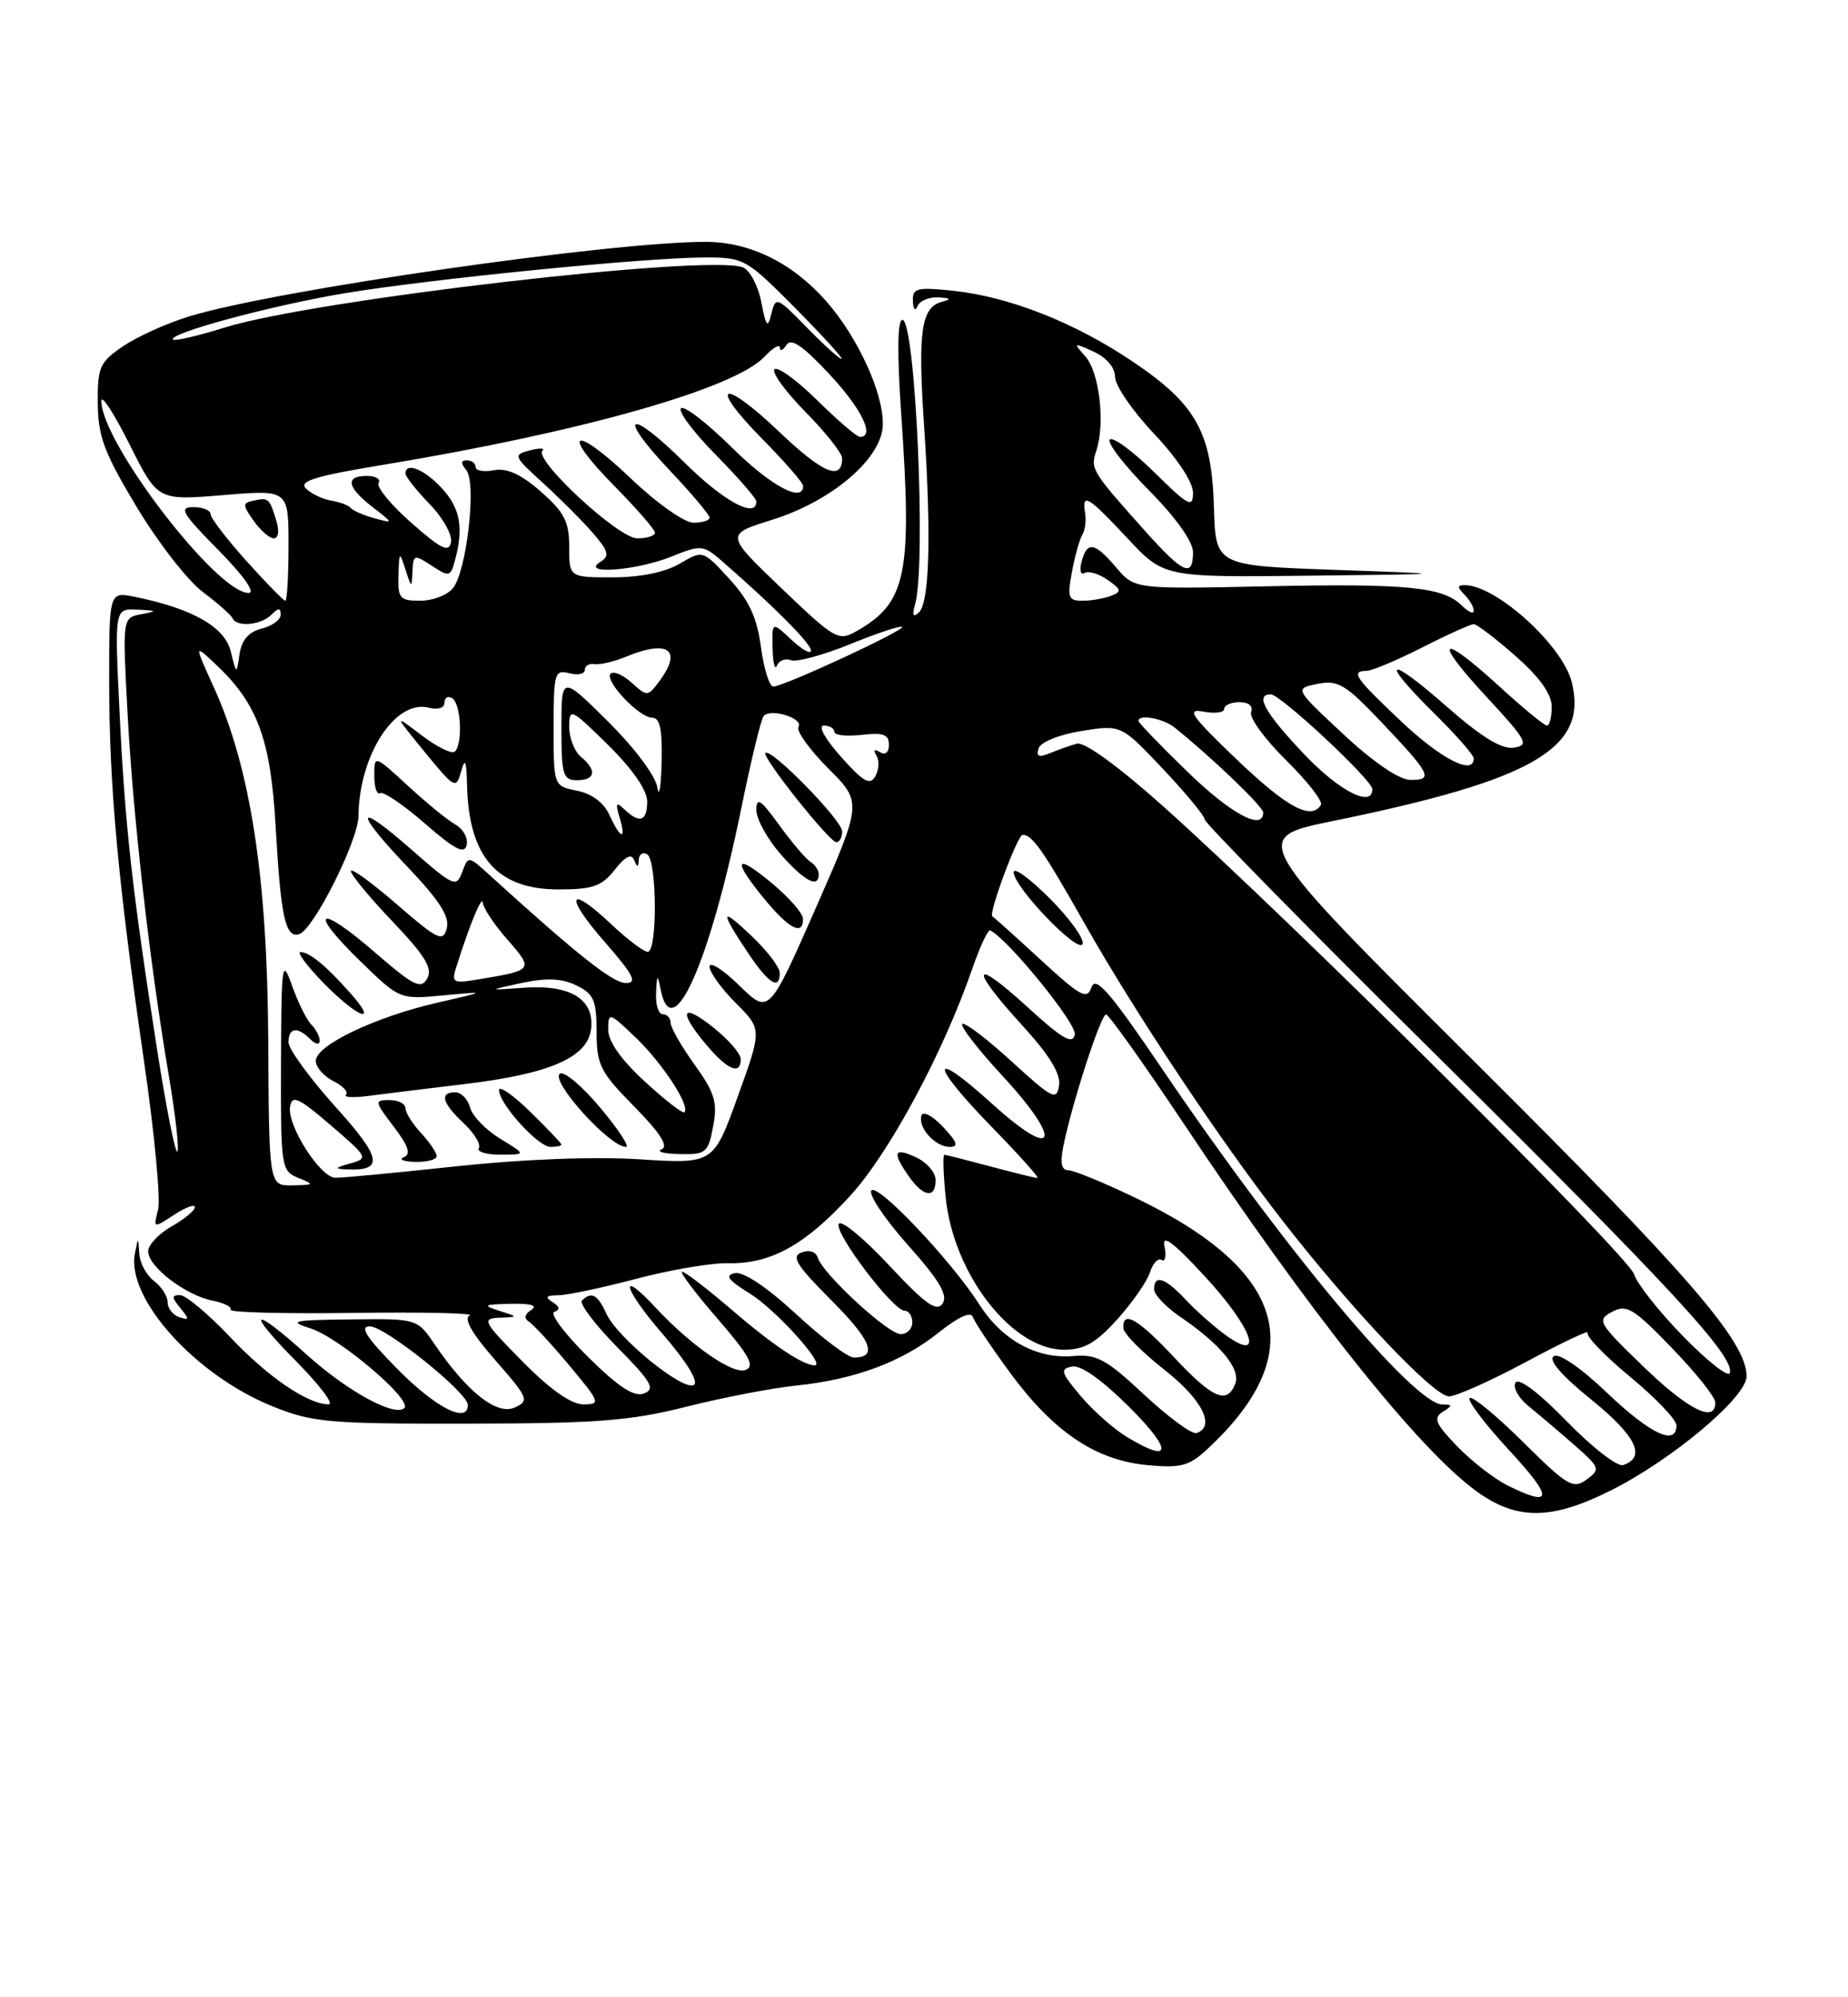 <?xml version="1.0" encoding="UTF-8" standalone="no"?>
<!DOCTYPE svg PUBLIC "-//W3C//DTD SVG 1.1//EN" "http://www.w3.org/Graphics/SVG/1.1/DTD/svg11.dtd" >
<svg xmlns="http://www.w3.org/2000/svg" xmlns:xlink="http://www.w3.org/1999/xlink" version="1.1" viewBox="0 0 237 256">
 <g >
 <path fill="currentColor"
d=" M 206.59 191.03 C 214.46 187.09 223.97 179.10 223.99 176.42 C 224.02 171.99 216.65 163.47 188.98 135.96 C 160.28 107.41 160.28 107.41 170.95 105.23 C 196.70 99.97 203.70 95.90 201.57 87.42 C 200.39 82.71 191.87 75.00 187.85 75.00 C 186.88 75.00 186.87 75.27 187.80 76.20 C 188.46 76.86 189.00 77.79 189.00 78.27 C 189.00 78.75 188.31 78.45 187.47 77.61 C 185.08 75.22 180.38 74.77 162.29 75.15 C 145.50 75.51 145.50 75.51 143.16 72.75 C 140.38 69.48 139.41 69.32 138.71 72.00 C 138.42 73.10 138.59 73.75 139.09 73.44 C 139.59 73.14 140.92 73.53 142.04 74.32 C 143.84 75.57 143.89 75.83 142.46 76.38 C 141.57 76.72 139.92 77.00 138.81 77.00 C 137.00 77.00 136.86 76.58 137.48 73.26 C 137.87 71.20 138.47 69.06 138.82 68.51 C 139.16 67.95 139.32 66.71 139.16 65.75 C 138.73 63.09 139.51 63.56 144.60 69.00 C 149.27 74.00 149.27 74.00 167.89 73.79 C 186.50 73.58 186.50 73.58 171.20 73.04 C 155.90 72.50 155.90 72.50 155.68 64.99 C 155.41 55.41 153.41 51.82 145.26 46.34 C 137.86 41.35 129.41 38.02 122.25 37.27 C 117.56 36.78 117.01 36.92 117.08 38.61 C 117.12 39.66 117.38 39.95 117.66 39.25 C 117.94 38.56 119.14 38.05 120.33 38.12 C 121.95 38.20 122.07 38.35 120.80 38.68 C 118.15 39.38 117.70 42.44 118.50 54.41 C 119.45 68.57 119.21 77.20 117.85 78.49 C 117.10 79.20 116.95 78.90 117.35 77.50 C 118.81 72.43 117.41 41.00 115.73 41.00 C 115.09 41.00 115.04 45.32 115.59 53.25 C 117.00 73.64 116.25 77.26 109.86 80.89 C 107.52 82.22 107.11 81.98 100.21 75.39 C 93.01 68.50 93.01 68.50 99.01 66.63 C 106.71 64.23 113.11 58.75 113.22 54.47 C 113.32 50.43 110.04 43.26 105.99 38.64 C 101.65 33.70 96.17 31.00 90.50 31.00 C 78.15 31.00 35.45 37.15 24.31 40.54 C 21.46 41.40 17.64 43.13 15.81 44.36 C 12.78 46.42 12.50 47.05 12.54 51.68 C 12.57 55.94 13.36 58.05 17.54 65.00 C 20.27 69.53 24.07 74.43 26.00 75.87 C 27.93 77.32 29.65 78.84 29.83 79.25 C 30.35 80.42 33.47 80.13 34.80 78.80 C 35.71 77.89 36.00 77.88 36.00 78.78 C 36.00 79.43 34.90 80.24 33.56 80.57 C 31.89 80.99 30.99 82.03 30.72 83.84 C 30.33 86.50 30.33 86.50 29.59 83.48 C 28.81 80.34 24.64 77.98 17.25 76.49 C 14.00 75.84 14.00 75.84 14.00 87.31 C 14.00 100.70 15.14 113.11 18.48 136.09 C 19.81 145.21 20.62 153.75 20.27 155.07 C 19.65 157.45 19.66 157.45 22.32 155.71 C 23.80 154.74 25.00 154.30 24.99 154.73 C 24.99 155.15 23.64 156.27 21.99 157.20 C 20.35 158.14 19.00 159.57 19.00 160.38 C 19.00 162.34 23.76 166.00 27.21 166.69 C 28.73 167.00 29.79 167.53 29.58 167.87 C 29.36 168.22 36.46 168.40 45.34 168.28 C 54.23 168.16 60.94 168.31 60.25 168.61 C 59.41 168.98 60.50 170.89 63.51 174.33 C 67.78 179.21 67.92 179.55 65.99 180.41 C 63.71 181.43 59.91 178.42 55.75 172.32 C 53.50 169.01 53.50 169.01 45.00 169.11 C 37.48 169.19 36.88 169.33 39.84 170.27 C 43.50 171.44 52.89 179.40 51.86 180.46 C 50.67 181.67 44.55 178.33 39.35 173.64 C 32.26 167.25 31.38 167.80 38.00 174.50 C 40.99 177.52 42.86 180.00 42.17 180.00 C 39.48 180.00 34.36 176.51 29.50 171.36 C 26.71 168.41 23.82 166.00 23.09 166.00 C 21.99 166.00 22.00 166.29 23.13 167.66 C 24.30 169.09 24.29 169.25 23.00 168.83 C 22.18 168.56 21.50 167.70 21.50 166.92 C 21.50 166.14 20.71 164.91 19.75 164.19 C 18.79 163.47 17.94 161.90 17.86 160.69 C 17.73 158.50 17.73 158.50 17.30 160.67 C 16.19 166.42 25.03 176.24 34.92 180.24 C 40.06 182.32 42.04 182.50 60.00 182.47 C 76.55 182.45 80.79 182.12 88.00 180.31 C 92.67 179.13 99.02 177.91 102.10 177.59 C 109.64 176.82 115.70 174.56 120.43 170.76 C 122.93 168.77 124.52 168.05 124.77 168.81 C 124.99 169.47 127.15 172.70 129.56 175.98 C 135.12 183.52 140.50 187.15 147.07 187.78 C 151.35 188.19 152.47 187.91 154.68 185.88 C 168.11 173.53 165.15 162.92 145.66 153.55 C 141.61 151.60 137.72 150.00 137.02 150.00 C 136.14 150.00 135.94 149.07 136.36 146.96 C 137.45 141.50 141.18 130.00 141.85 130.03 C 142.21 130.05 146.62 136.24 151.65 143.78 C 167.94 168.22 181.89 185.74 189.37 191.15 C 194.51 194.88 198.99 194.85 206.59 191.03 Z  M 193.39 190.42 C 191.68 189.58 188.76 187.32 186.90 185.40 C 184.10 182.51 183.78 181.75 185.01 180.97 C 186.32 180.15 186.31 180.03 184.97 180.02 C 181.32 179.98 164.54 159.89 149.08 137.06 C 142.39 127.20 140.52 125.02 139.99 126.53 C 139.41 128.19 138.61 127.76 133.41 122.97 C 130.16 119.98 127.40 117.50 127.28 117.46 C 126.68 117.28 130.49 107.00 131.15 107.00 C 132.40 107.00 133.79 109.00 139.17 118.50 C 145.65 129.94 156.50 146.22 164.51 156.50 C 173.44 167.96 183.91 179.00 185.84 178.98 C 186.75 178.97 191.23 176.96 195.79 174.52 C 200.35 172.07 203.87 170.41 203.61 170.82 C 203.35 171.24 205.81 173.78 209.07 176.48 C 212.33 179.17 215.00 181.97 215.00 182.69 C 215.00 185.38 211.68 183.83 206.14 178.56 C 202.74 175.31 199.96 173.40 199.27 173.83 C 198.52 174.30 200.25 176.30 204.10 179.41 C 209.85 184.07 211.16 186.78 208.16 187.78 C 207.42 188.03 204.17 185.50 200.93 182.17 C 197.34 178.48 194.78 176.55 194.36 177.22 C 193.99 177.83 194.74 179.18 196.04 180.24 C 197.34 181.29 199.97 183.52 201.89 185.20 C 205.21 188.12 205.28 188.32 203.47 189.64 C 201.75 190.90 201.01 190.46 195.32 184.82 C 191.87 181.41 188.79 178.87 188.47 179.19 C 188.16 179.51 190.44 182.52 193.55 185.89 C 199.23 192.02 199.19 193.28 193.39 190.42 Z  M 134.62 115.15 C 132.08 112.61 130.00 111.09 130.00 111.79 C 130.00 113.69 138.37 122.39 138.84 120.98 C 139.06 120.32 137.16 117.69 134.62 115.15 Z  M 144.46 184.14 C 142.78 183.12 140.13 180.76 138.56 178.89 C 136.05 175.91 135.92 175.46 137.49 175.15 C 138.62 174.93 141.35 176.88 144.88 180.40 C 150.46 185.98 150.27 187.68 144.46 184.14 Z  M 146.75 178.77 C 141.86 174.20 140.64 173.54 137.61 173.81 C 132.97 174.21 128.52 171.77 125.61 167.22 C 121.98 161.54 112.44 151.49 111.74 152.61 C 111.40 153.16 113.53 156.32 116.48 159.63 C 120.47 164.10 121.60 166.01 120.89 167.07 C 120.13 168.20 118.71 167.19 114.05 162.21 C 110.82 158.75 107.91 156.34 107.58 156.86 C 106.91 157.95 114.53 168.00 116.02 168.00 C 116.56 168.00 117.00 168.68 117.00 169.50 C 117.00 170.32 116.33 171.00 115.52 171.00 C 113.89 171.00 105.52 163.29 104.87 161.19 C 104.63 160.43 103.77 160.15 102.79 160.53 C 101.44 161.05 102.16 162.20 106.59 166.63 C 111.76 171.81 112.63 174.00 109.50 174.00 C 108.74 174.00 105.40 171.49 102.09 168.42 C 98.42 165.02 95.36 162.98 94.28 163.18 C 92.91 163.45 93.34 164.05 96.14 165.78 C 99.46 167.83 105.95 175.00 104.49 175.00 C 102.99 175.00 99.08 172.39 93.83 167.87 C 90.71 165.19 87.85 163.00 87.48 163.00 C 87.11 163.00 89.14 165.70 92.00 169.00 C 96.11 173.74 96.86 175.12 95.61 175.59 C 94.00 176.21 88.65 172.50 84.08 167.60 C 79.23 162.40 79.94 165.16 84.93 170.92 C 88.04 174.51 89.64 177.10 88.99 177.51 C 87.62 178.35 79.18 171.49 77.76 168.37 C 76.65 165.93 75.84 165.49 74.64 166.69 C 74.26 167.07 76.29 169.76 79.15 172.66 C 83.54 177.10 84.08 178.03 82.60 178.60 C 81.32 179.09 79.36 177.82 75.39 173.90 C 72.40 170.94 70.46 168.35 71.09 168.14 C 71.86 167.88 71.79 167.48 70.86 166.89 C 69.84 166.25 70.03 166.03 71.59 166.02 C 72.74 166.01 77.24 165.06 81.59 163.91 C 85.94 162.76 91.23 161.86 93.36 161.91 C 98.83 162.03 103.26 159.59 109.04 153.26 C 114.05 147.79 120.97 134.92 124.66 124.25 C 125.66 121.36 126.71 119.11 126.99 119.25 C 129.30 120.38 138.10 131.22 137.84 132.59 C 137.57 133.94 136.25 133.17 131.75 129.06 C 124.64 122.56 124.24 123.92 131.07 131.39 C 134.57 135.21 136.05 137.62 135.82 139.13 C 135.53 141.12 134.96 140.83 129.72 136.03 C 126.53 133.12 123.70 130.97 123.41 131.25 C 123.13 131.54 125.43 134.51 128.53 137.86 C 136.40 146.36 135.49 148.96 127.25 141.49 C 119.14 134.15 119.17 136.23 127.29 144.55 C 130.75 148.10 133.34 150.99 133.04 150.99 C 132.74 150.98 130.03 150.31 127.00 149.50 C 123.97 148.69 121.32 148.02 121.11 148.01 C 120.90 148.01 120.98 150.50 121.29 153.55 C 122.31 163.38 129.81 173.00 136.46 173.00 C 139.03 173.00 140.55 172.14 143.28 169.11 C 145.21 166.97 147.10 164.26 147.47 163.10 C 147.84 161.93 148.52 161.20 148.98 161.49 C 149.44 161.77 149.60 160.99 149.34 159.75 C 149.00 158.12 150.40 159.15 154.43 163.50 C 160.57 170.12 162.28 174.77 157.25 171.17 C 155.74 170.08 153.41 168.03 152.08 166.60 C 149.44 163.77 148.00 163.29 148.01 165.25 C 148.01 165.94 149.52 167.52 151.36 168.78 C 156.51 172.28 159.14 175.47 158.42 177.34 C 157.38 180.06 155.53 179.27 150.60 174.00 C 145.94 169.02 143.93 167.87 144.07 170.25 C 144.12 170.94 146.48 173.33 149.32 175.56 C 154.16 179.35 155.94 182.85 153.45 183.68 C 152.87 183.88 149.86 181.66 146.75 178.77 Z  M 119.99 151.25 C 119.99 150.29 118.86 148.98 117.49 148.34 C 114.61 147.01 114.37 147.65 116.56 150.78 C 118.42 153.44 120.00 153.66 119.99 151.25 Z  M 120.94 144.44 C 119.62 143.03 118.38 142.37 118.18 142.97 C 117.67 144.49 119.92 147.00 121.80 147.00 C 122.98 147.00 122.77 146.39 120.94 144.44 Z  M 51.00 175.50 C 46.97 171.42 46.05 170.00 47.43 170.00 C 49.39 170.00 60.00 178.50 60.00 180.08 C 60.00 182.54 55.89 180.45 51.00 175.50 Z  M 210.73 175.13 C 204.95 169.55 204.75 169.20 206.75 168.14 C 208.60 167.14 209.48 167.67 214.40 172.76 C 217.46 175.92 219.97 179.06 219.98 179.75 C 220.02 182.47 216.51 180.72 210.73 175.13 Z  M 67.00 174.50 C 61.96 169.39 61.74 168.99 64.03 168.90 C 66.50 168.80 66.50 168.80 64.00 168.00 C 61.83 167.31 62.03 167.19 65.50 167.11 C 68.09 167.06 69.02 167.33 68.14 167.89 C 67.29 168.43 67.17 168.98 67.80 169.38 C 68.36 169.72 70.70 172.25 73.00 175.00 C 76.98 179.76 77.07 180.00 74.81 180.00 C 73.25 180.00 70.56 178.10 67.00 174.50 Z  M 215.85 171.27 C 212.75 168.10 209.92 164.51 209.56 163.31 C 208.87 161.00 165.14 117.59 149.08 103.26 C 143.29 98.11 139.04 95.03 138.08 95.32 C 137.21 95.57 135.65 96.12 134.61 96.55 C 133.22 97.12 132.85 96.95 133.20 95.91 C 133.46 95.11 135.85 94.15 138.72 93.69 C 143.78 92.88 143.78 92.88 149.14 98.55 C 152.09 101.67 154.50 104.59 154.50 105.04 C 154.50 105.49 168.06 119.28 184.64 135.68 C 214.40 165.12 222.52 173.93 221.84 175.99 C 221.64 176.57 218.95 174.45 215.85 171.27 Z  M 34.40 133.25 C 34.29 112.43 32.12 98.40 27.40 88.04 C 24.91 82.57 24.91 82.57 27.55 85.04 C 33.04 90.16 34.72 94.70 35.36 106.12 C 36.01 117.57 36.61 120.28 38.37 119.73 C 40.21 119.16 45.94 107.75 45.97 104.62 C 46.05 96.75 50.71 89.59 55.01 90.71 C 56.16 91.01 57.00 90.74 57.00 90.06 C 57.00 89.41 57.45 89.16 58.00 89.50 C 59.12 90.19 59.37 95.30 58.34 96.33 C 57.97 96.69 56.06 95.76 54.09 94.26 C 50.50 91.53 50.50 91.53 54.48 96.40 C 58.31 101.08 58.49 101.18 59.13 98.89 C 59.65 97.05 59.82 97.46 59.90 100.68 C 60.12 109.85 63.77 114.00 71.62 114.00 C 76.02 114.00 77.17 113.60 78.84 111.48 C 80.18 109.77 80.98 109.37 81.33 110.23 C 81.73 111.23 81.86 111.22 81.92 110.19 C 81.96 109.47 82.45 109.16 83.00 109.50 C 84.26 110.28 84.33 122.00 83.07 122.00 C 82.56 122.00 80.46 120.41 78.40 118.47 C 72.85 113.23 72.30 114.73 77.57 120.75 C 81.26 124.98 81.78 126.00 80.25 126.00 C 78.60 126.00 73.97 122.33 62.78 112.15 C 60.06 109.68 60.05 109.68 59.27 111.79 C 58.53 113.79 58.16 113.62 52.74 108.87 C 45.49 102.51 45.31 103.83 52.41 111.27 C 56.37 115.43 57.68 117.50 57.30 118.97 C 56.82 120.79 56.18 120.49 50.88 115.90 C 47.65 113.10 45.00 111.19 45.00 111.65 C 45.00 112.12 47.41 115.04 50.36 118.13 C 54.54 122.52 55.51 124.12 54.79 125.41 C 53.99 126.85 53.07 126.39 48.07 122.06 C 40.79 115.75 39.39 116.57 46.18 123.17 C 51.25 128.11 51.25 128.11 56.87 127.58 C 62.50 127.05 62.50 127.05 56.00 128.54 C 48.05 130.37 40.50 133.99 40.50 135.97 C 40.50 136.78 41.51 137.94 42.74 138.56 C 43.98 139.18 44.71 139.96 44.37 140.30 C 44.03 140.64 45.27 140.72 47.13 140.48 C 48.98 140.24 54.55 139.55 59.50 138.96 C 70.55 137.64 75.38 135.54 75.81 131.85 C 76.24 128.07 73.12 126.17 67.21 126.60 C 62.50 126.94 62.50 126.94 66.91 125.99 C 70.10 125.31 72.05 125.40 73.91 126.30 C 76.15 127.38 76.50 128.19 76.51 132.24 C 76.52 136.51 76.96 137.39 81.36 141.85 C 84.68 145.23 85.77 146.94 84.85 147.31 C 84.11 147.60 85.14 147.88 87.14 147.92 C 90.55 148.00 90.82 147.77 91.46 144.36 C 92.04 141.29 91.67 140.07 89.07 136.45 C 87.38 134.10 86.00 131.68 86.00 131.09 C 86.00 130.49 85.55 130.00 85.00 130.00 C 84.45 130.00 84.06 128.76 84.14 127.25 C 84.25 124.89 84.33 124.82 84.71 126.75 C 86.17 134.34 91.01 123.49 95.09 103.50 C 96.32 97.45 97.60 92.18 97.93 91.78 C 98.81 90.74 103.08 92.05 102.40 93.16 C 102.09 93.67 103.80 96.06 106.20 98.47 C 110.58 102.84 110.58 102.84 104.60 116.44 C 98.61 130.03 98.61 130.03 94.81 126.31 C 92.71 124.27 91.00 123.18 91.00 123.90 C 91.00 124.61 92.51 126.71 94.36 128.56 C 97.73 131.93 97.73 131.93 94.61 140.56 C 91.50 149.19 91.50 149.19 82.00 148.59 C 76.16 148.22 67.11 148.57 58.50 149.49 C 50.80 150.32 43.83 150.98 43.00 150.96 C 41.05 150.90 36.81 144.25 37.20 141.86 C 37.45 140.30 38.26 140.66 42.42 144.23 C 47.19 148.32 47.27 148.47 44.92 149.12 C 42.92 149.68 42.84 149.82 44.50 149.89 C 49.28 150.09 48.97 148.44 42.97 141.80 C 39.69 138.15 37.00 134.46 37.00 133.59 C 37.00 131.70 38.14 131.54 39.80 133.20 C 40.47 133.87 41.00 133.96 41.00 133.40 C 41.00 132.85 40.52 131.92 39.93 131.33 C 39.33 130.73 38.23 128.51 37.47 126.38 C 36.17 122.73 36.09 123.33 36.04 136.28 C 36.00 149.66 36.07 150.09 38.25 150.97 C 40.35 151.81 40.30 151.88 37.50 151.93 C 34.50 151.99 34.50 151.99 34.40 133.25 Z  M 56.00 148.19 C 56.00 147.74 55.10 146.41 54.00 145.23 C 52.90 144.05 52.00 142.61 52.00 142.04 C 52.00 141.47 51.08 141.00 49.95 141.00 C 47.99 141.00 48.01 141.15 50.49 144.40 C 52.38 146.88 52.74 147.95 51.79 148.32 C 51.08 148.61 51.74 148.88 53.25 148.92 C 54.76 148.96 56.00 148.63 56.00 148.19 Z  M 64.14 145.95 C 62.30 144.82 60.56 143.02 60.28 141.95 C 60.00 140.88 59.14 140.00 58.38 140.00 C 56.33 140.00 56.70 141.37 59.47 143.97 C 60.83 145.25 61.70 146.68 61.41 147.15 C 61.12 147.62 62.37 148.00 64.19 148.00 C 67.50 147.99 67.50 147.99 64.14 145.95 Z  M 72.00 146.70 C 72.00 146.54 70.20 144.65 68.00 142.50 C 65.80 140.35 64.00 139.10 64.00 139.72 C 64.00 141.47 69.01 147.00 70.59 147.00 C 71.37 147.00 72.00 146.87 72.00 146.70 Z  M 77.00 142.00 C 74.70 139.25 72.37 137.27 71.82 137.61 C 70.46 138.45 78.16 147.00 80.28 147.00 C 80.78 147.00 79.30 144.75 77.00 142.00 Z  M 95.00 135.75 C 95.00 135.06 93.42 133.24 91.50 131.71 C 87.38 128.42 86.92 129.56 90.59 133.92 C 93.31 137.15 95.00 137.85 95.00 135.75 Z  M 44.92 127.28 C 41.79 123.76 39.74 122.07 38.55 122.03 C 38.02 122.01 39.35 123.80 41.50 126.00 C 45.86 130.47 48.71 131.53 44.92 127.28 Z  M 100.00 124.70 C 100.00 123.98 98.37 121.84 96.37 119.95 C 92.35 116.13 92.27 116.66 96.00 122.24 C 98.58 126.09 100.00 126.97 100.00 124.70 Z  M 102.98 117.75 C 102.97 117.06 101.17 115.01 98.98 113.19 C 94.23 109.24 93.84 110.13 98.07 115.27 C 101.21 119.08 103.01 119.99 102.98 117.75 Z  M 105.00 112.06 C 105.00 111.54 104.52 110.82 103.93 110.46 C 103.35 110.10 101.55 107.98 99.93 105.75 C 97.56 102.47 97.00 102.10 97.00 103.82 C 97.00 104.98 98.40 107.52 100.10 109.47 C 103.15 112.94 105.00 113.92 105.00 112.06 Z  M 58.41 105.69 C 57.42 105.14 54.67 102.90 52.31 100.71 C 48.00 96.75 48.00 96.75 48.00 99.43 C 48.00 100.91 48.34 101.91 48.75 101.66 C 49.16 101.41 51.75 103.16 54.50 105.56 C 58.35 108.91 59.58 109.54 59.85 108.30 C 60.05 107.42 59.40 106.24 58.41 105.69 Z  M 108.00 106.55 C 108.00 105.14 98.86 95.81 98.16 96.51 C 97.67 97.00 106.31 107.87 107.25 107.94 C 107.66 107.97 108.00 107.35 108.00 106.55 Z  M 20.11 134.29 C 16.93 113.90 16.04 105.93 15.33 91.25 C 14.69 78.00 14.69 78.00 17.59 78.14 C 20.18 78.26 20.23 78.32 18.10 78.73 C 15.70 79.18 15.70 79.18 16.36 91.43 C 17.07 104.79 19.17 123.23 21.64 137.81 C 22.51 142.93 23.00 147.33 22.74 147.60 C 22.48 147.86 21.29 141.87 20.11 134.29 Z  M 82.70 138.63 C 79.65 135.83 78.00 133.49 78.00 131.96 C 78.00 129.69 78.13 129.73 81.59 133.05 C 85.03 136.37 88.55 141.78 87.77 142.56 C 87.56 142.77 85.28 141.00 82.70 138.63 Z  M 58.56 123.81 C 60.24 118.48 61.86 114.58 61.93 115.72 C 61.97 116.38 63.39 118.52 65.10 120.46 C 68.44 124.27 68.38 124.36 61.66 125.48 C 58.00 126.09 57.86 126.02 58.56 123.81 Z  M 78.17 104.48 C 77.45 102.89 75.91 101.73 74.01 101.35 C 71.00 100.75 71.00 100.75 71.00 93.26 C 71.00 86.26 71.13 85.80 73.00 86.29 C 74.10 86.58 75.00 86.39 75.00 85.86 C 75.00 85.34 75.56 85.00 76.25 85.12 C 76.94 85.23 78.77 84.80 80.32 84.16 C 85.77 81.91 87.58 83.33 84.48 87.42 C 83.08 89.28 82.97 89.28 81.01 87.51 C 79.90 86.50 78.69 85.98 78.32 86.34 C 77.45 87.22 81.97 92.00 83.67 92.00 C 84.64 92.00 84.96 93.57 84.85 97.75 C 84.77 100.91 84.52 102.34 84.30 100.92 C 84.07 99.44 81.36 95.83 77.95 92.45 C 72.00 86.56 72.00 86.56 72.00 93.28 C 72.00 99.33 72.20 100.00 74.00 100.00 C 76.37 100.00 76.58 98.73 74.50 97.00 C 73.67 96.32 73.00 94.59 73.00 93.17 C 73.00 90.69 73.22 90.79 78.00 95.50 C 81.11 98.56 83.00 101.29 83.00 102.71 C 83.00 105.27 82.04 105.61 80.09 103.75 C 79.02 102.73 78.90 102.91 79.45 104.75 C 80.37 107.77 79.60 107.61 78.17 104.48 Z  M 152.25 98.88 C 148.81 95.54 146.00 92.63 146.00 92.40 C 146.00 91.50 149.19 92.08 150.64 93.25 C 155.49 97.15 162.00 103.39 162.00 104.14 C 162.00 106.56 157.83 104.31 152.25 98.88 Z  M 158.58 97.32 C 152.75 91.74 152.08 90.78 154.33 91.21 C 155.80 91.49 157.00 91.34 157.00 90.86 C 157.00 90.39 157.89 90.00 158.97 90.00 C 160.15 90.00 160.74 90.51 160.45 91.27 C 160.18 91.97 162.20 94.74 164.94 97.44 C 167.67 100.13 169.68 102.71 169.40 103.17 C 168.16 105.18 165.03 103.49 158.58 97.32 Z  M 167.15 96.56 C 162.18 91.31 160.91 89.00 162.98 89.00 C 164.22 89.00 176.00 99.99 176.00 101.15 C 176.00 103.60 171.69 101.37 167.15 96.56 Z  M 107.85 97.00 C 105.82 94.72 104.87 93.00 105.64 93.00 C 106.39 93.00 107.00 93.36 107.00 93.80 C 107.00 94.24 108.58 94.41 110.50 94.19 C 113.26 93.87 114.00 94.13 114.00 95.45 C 114.00 96.46 113.54 96.83 112.85 96.40 C 112.13 95.96 111.96 96.13 112.40 96.84 C 112.79 97.47 112.73 98.66 112.26 99.49 C 111.58 100.71 110.73 100.23 107.85 97.00 Z  M 172.25 94.08 C 166.00 88.25 166.00 88.25 168.97 87.66 C 171.60 87.13 172.55 87.70 177.22 92.62 C 183.51 99.25 183.89 100.01 180.83 99.96 C 179.41 99.93 176.06 97.64 172.25 94.08 Z  M 179.75 92.51 C 173.76 86.86 173.17 86.01 175.25 85.99 C 175.94 85.98 179.15 84.63 182.39 82.99 C 185.63 81.34 188.61 80.00 189.00 80.00 C 189.40 80.00 191.81 81.84 194.36 84.08 C 197.47 86.82 199.00 88.97 199.00 90.58 C 199.00 91.91 198.73 93.00 198.39 93.00 C 198.05 93.00 195.32 90.75 192.31 88.00 C 184.67 81.01 183.63 81.76 190.58 89.25 C 195.84 94.93 196.17 95.53 194.13 95.83 C 192.57 96.06 189.97 94.46 185.45 90.49 C 177.82 83.79 176.86 84.46 184.00 91.50 C 186.75 94.21 189.00 96.78 189.00 97.21 C 189.00 99.43 184.87 97.33 179.75 92.51 Z  M 97.59 82.94 C 97.08 79.14 96.07 76.96 93.53 74.19 C 90.14 70.50 90.14 70.50 87.17 72.25 C 85.29 73.35 82.12 74.00 78.60 74.00 C 73.00 74.00 73.00 74.00 73.00 70.10 C 73.00 66.87 72.38 65.66 69.36 63.01 C 66.82 60.78 65.01 59.96 63.36 60.27 C 62.06 60.52 61.00 60.34 61.00 59.86 C 61.00 59.39 60.49 59.00 59.88 59.00 C 59.09 59.00 59.07 59.37 59.80 60.26 C 61.15 61.88 59.85 73.27 58.07 75.41 C 57.35 76.29 55.46 77.00 53.88 77.00 C 51.28 77.00 51.01 76.69 51.10 73.75 C 51.19 70.67 51.24 70.63 52.00 73.00 C 52.78 75.43 52.80 75.43 52.90 73.23 C 53.00 71.07 53.12 71.03 55.37 72.51 C 57.62 73.98 57.78 73.94 58.36 71.78 C 59.48 67.60 59.02 65.13 56.64 62.55 C 54.39 60.13 52.00 59.18 52.00 60.70 C 52.00 61.09 53.39 62.84 55.09 64.60 C 56.80 66.35 58.03 68.56 57.84 69.50 C 57.57 70.87 56.57 70.38 52.75 67.01 C 50.13 64.71 48.25 62.41 48.55 61.91 C 48.86 61.41 48.19 61.00 47.06 61.00 C 44.23 61.00 44.48 62.43 47.75 64.97 C 50.50 67.10 50.50 67.10 48.00 66.42 C 46.62 66.04 45.27 65.45 45.00 65.12 C 44.73 64.78 43.60 64.35 42.50 64.17 C 41.40 63.99 39.94 63.30 39.25 62.63 C 38.26 61.68 40.38 61.02 49.25 59.56 C 74.63 55.36 94.24 49.80 98.04 45.72 C 99.12 44.57 100.01 44.05 100.02 44.56 C 100.02 45.08 100.40 44.92 100.85 44.22 C 101.44 43.28 102.95 44.30 106.33 47.92 C 110.50 52.38 112.27 56.00 110.28 56.00 C 109.89 56.00 107.43 53.89 104.81 51.31 C 102.19 48.73 99.73 46.94 99.33 47.33 C 98.94 47.73 100.73 50.19 103.31 52.81 C 105.89 55.43 108.00 58.09 108.00 58.73 C 108.00 61.70 105.50 60.66 99.99 55.40 C 92.55 48.31 90.68 49.09 97.81 56.31 C 100.66 59.20 103.00 61.89 103.00 62.28 C 103.00 64.53 98.82 62.27 93.81 57.31 C 90.64 54.18 87.73 51.94 87.33 52.33 C 86.94 52.73 88.95 55.41 91.81 58.31 C 94.66 61.20 97.00 63.89 97.00 64.28 C 97.00 66.53 92.82 64.27 87.81 59.31 C 80.59 52.16 78.98 52.99 85.89 60.29 C 88.70 63.26 91.00 65.99 91.00 66.35 C 91.00 66.71 90.07 67.00 88.93 67.00 C 87.77 67.00 84.22 64.49 80.92 61.34 C 73.53 54.30 71.72 55.13 78.81 62.31 C 81.66 65.20 84.00 67.89 84.00 68.28 C 84.00 68.68 82.97 69.00 81.72 69.00 C 79.31 69.00 68.42 58.92 69.57 57.76 C 69.92 57.42 69.18 57.40 67.94 57.73 C 65.77 58.29 65.85 58.47 69.64 61.91 C 71.81 63.88 74.68 66.76 76.02 68.30 C 78.07 70.67 78.22 71.25 76.97 72.04 C 74.38 73.68 81.58 73.15 86.03 71.37 C 90.00 69.78 90.16 69.80 92.80 72.10 C 99.38 77.84 104.00 82.49 104.00 83.38 C 104.00 83.91 102.88 83.29 101.50 82.00 C 99.00 79.65 99.00 79.65 99.08 83.08 C 99.12 84.96 99.38 85.96 99.64 85.31 C 99.91 84.65 100.72 84.34 101.44 84.62 C 102.16 84.89 105.58 83.97 109.04 82.56 C 112.50 81.15 115.49 80.16 115.69 80.35 C 116.10 80.77 100.49 88.00 99.17 88.00 C 98.67 88.00 97.96 85.72 97.59 82.94 Z  M 31.59 71.89 C 29.07 69.08 27.00 66.38 27.00 65.89 C 27.00 65.40 26.00 65.00 24.78 65.00 C 22.89 65.00 23.35 65.79 28.00 70.50 C 31.28 73.82 32.81 76.00 31.87 76.00 C 27.80 76.00 13.00 56.71 13.00 51.40 C 13.00 50.48 14.62 52.98 16.61 56.95 C 20.22 64.16 20.22 64.16 28.61 63.46 C 37.00 62.76 37.00 62.76 37.00 69.88 C 37.00 73.80 36.82 77.00 36.59 77.00 C 36.37 77.00 34.12 74.70 31.59 71.89 Z  M 35.44 66.75 C 34.55 63.85 34.45 63.76 32.55 64.16 C 31.08 64.47 31.08 64.69 32.53 66.75 C 33.40 67.99 34.57 69.00 35.12 69.00 C 35.71 69.00 35.84 68.06 35.44 66.75 Z  M 146.89 68.10 C 139.94 60.33 139.82 60.13 140.61 57.73 C 141.76 54.22 140.99 47.68 139.18 45.67 C 137.61 43.91 137.66 43.89 140.27 45.08 C 141.91 45.83 143.00 47.11 143.00 48.31 C 143.00 49.41 145.25 52.69 148.00 55.59 C 150.98 58.75 153.00 61.80 153.00 63.15 C 153.00 65.16 152.43 64.86 148.02 60.52 C 145.29 57.83 142.72 55.94 142.33 56.34 C 141.94 56.73 144.18 59.64 147.31 62.81 C 150.80 66.33 153.00 69.42 153.00 70.78 C 153.00 74.08 151.75 73.53 146.89 68.10 Z  M 103.45 41.95 C 99.63 38.04 99.48 37.98 98.93 40.20 C 98.45 42.15 98.25 41.92 97.63 38.70 C 97.22 36.61 96.16 34.62 95.27 34.27 C 90.79 32.55 40.30 38.41 28.82 41.98 C 25.39 43.05 22.41 43.74 22.20 43.53 C 21.44 42.77 34.62 39.20 44.00 37.62 C 54.91 35.78 82.87 33.00 90.44 33.00 C 95.41 33.00 95.74 33.19 102.00 39.50 C 105.54 43.08 108.21 46.00 107.92 46.00 C 107.64 46.00 105.63 44.18 103.45 41.95 Z "/>
</g>
</svg>